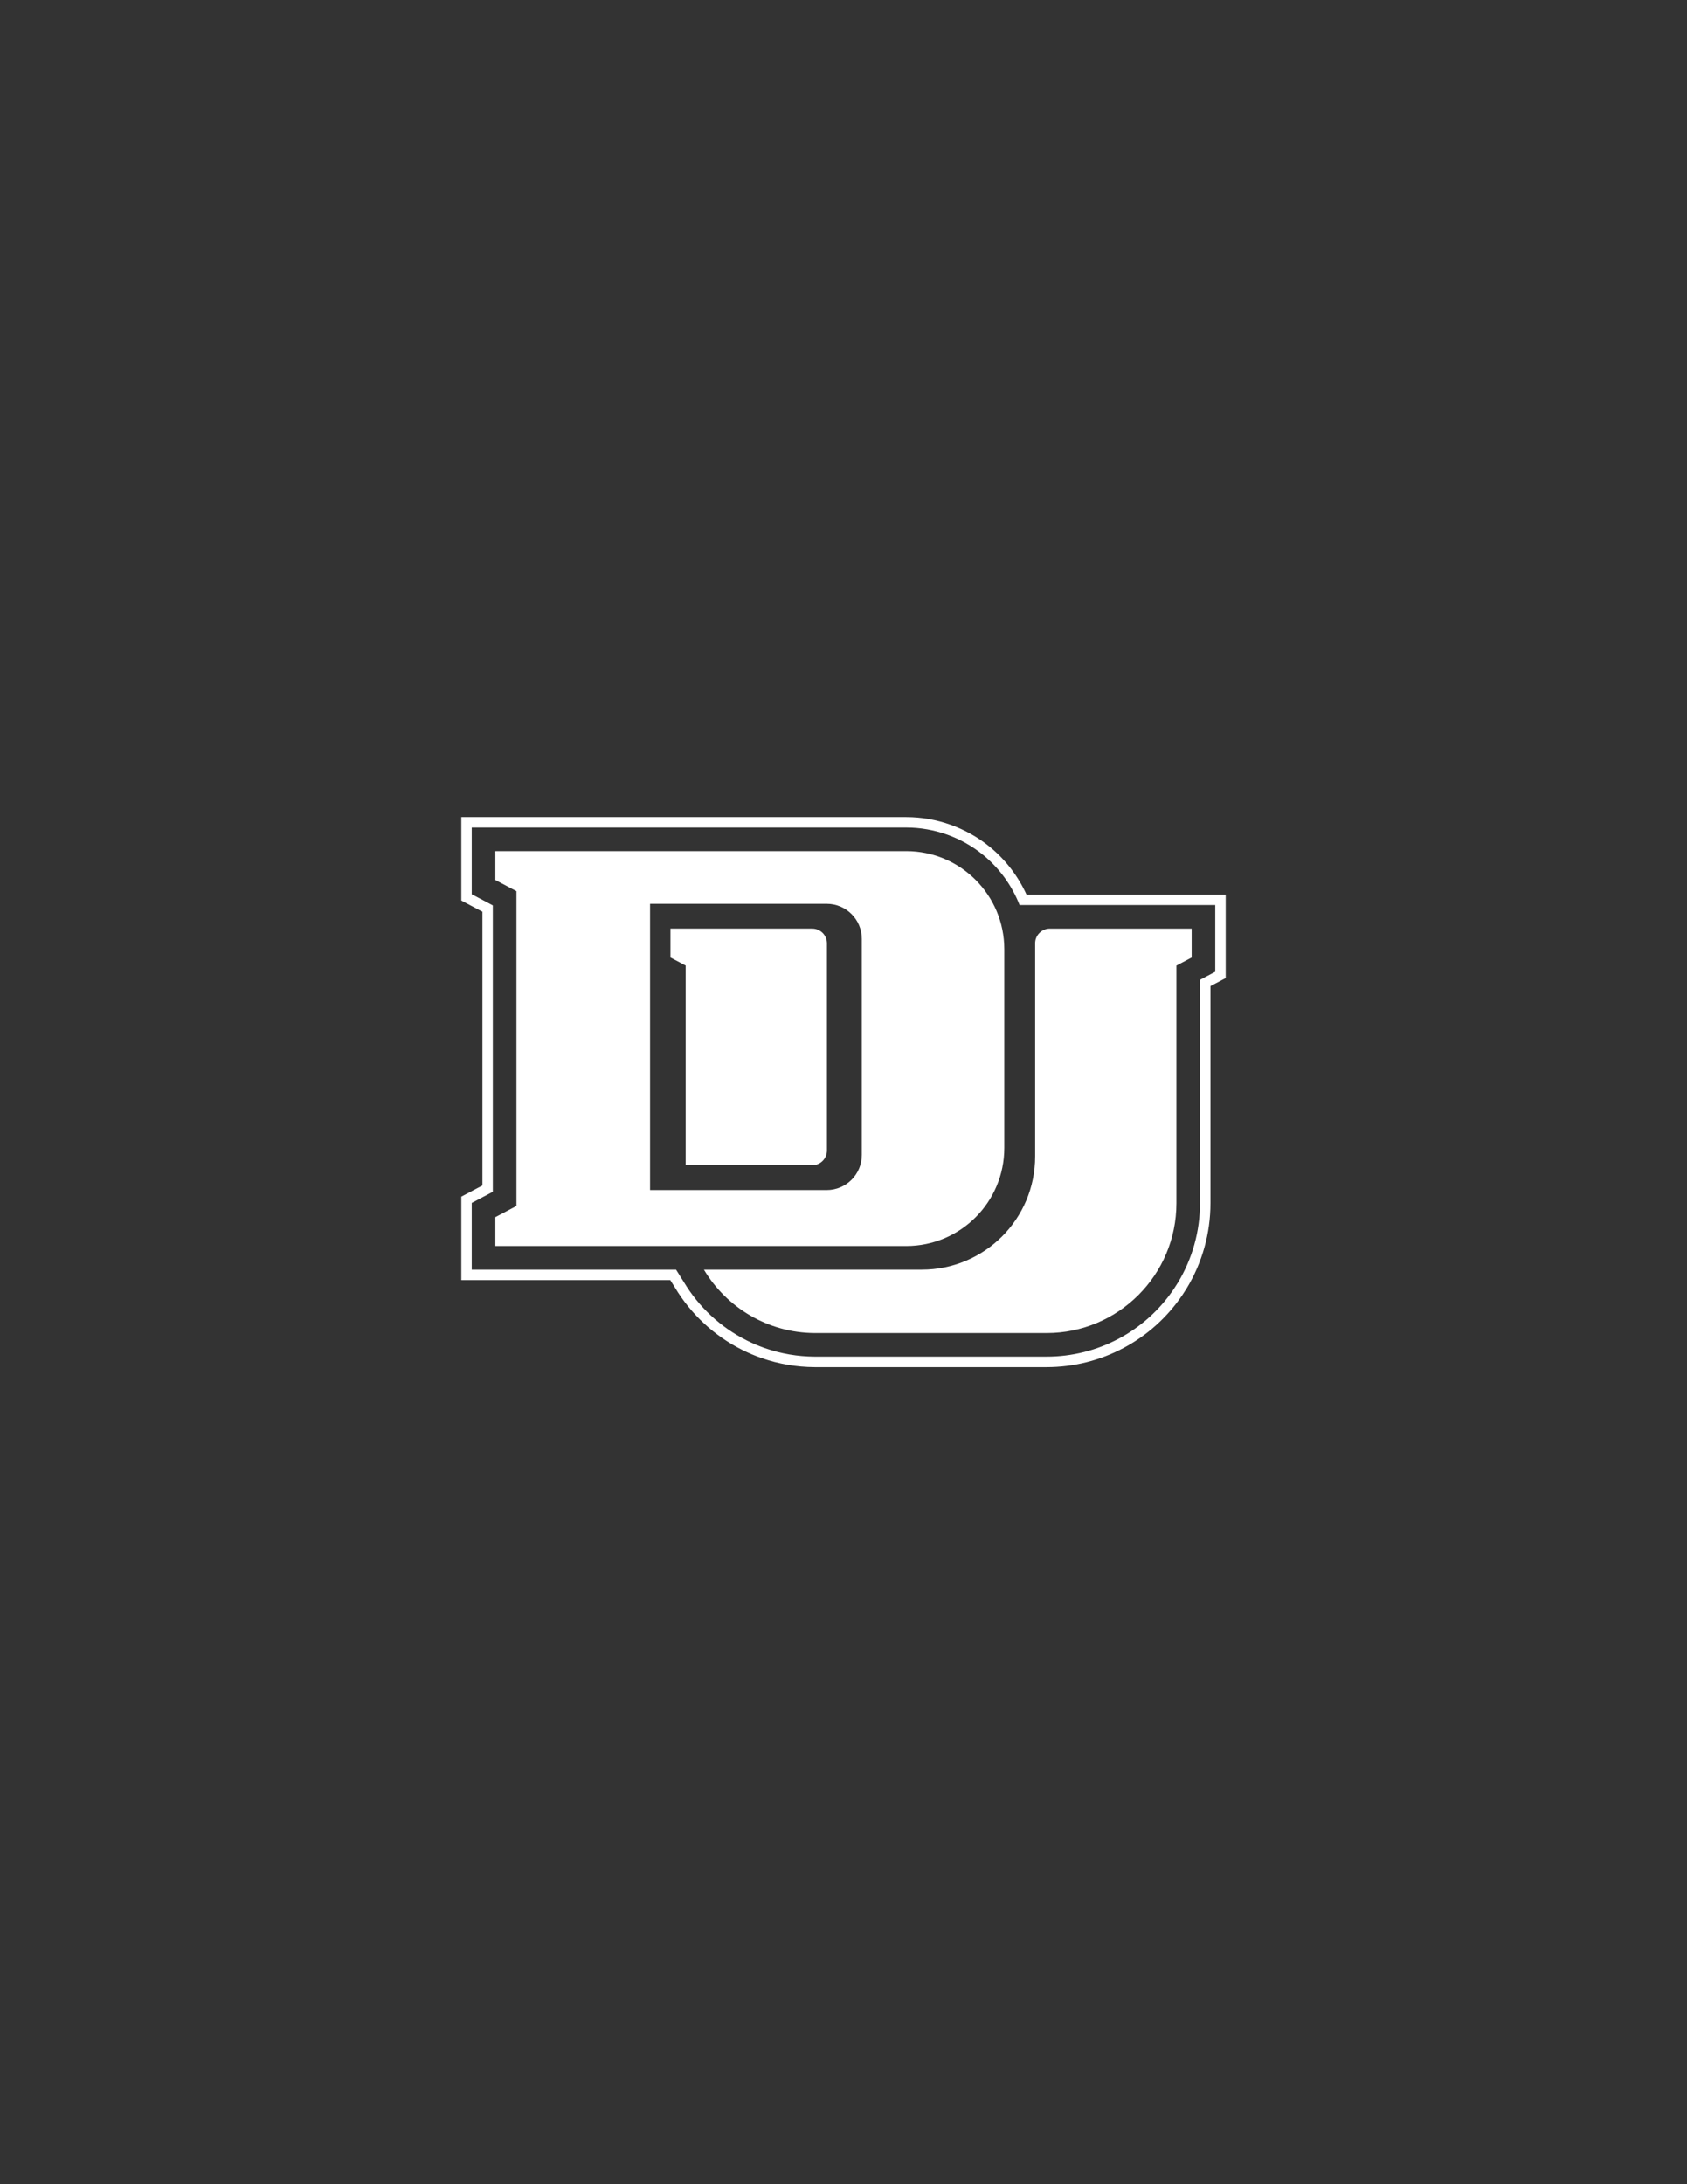 <?xml version="1.0" encoding="utf-8"?>
<!-- Generator: Adobe Illustrator 24.3.0, SVG Export Plug-In . SVG Version: 6.00 Build 0)  -->
<svg version="1.1" id="Layer_1" xmlns="http://www.w3.org/2000/svg" xmlns:xlink="http://www.w3.org/1999/xlink" x="0px" y="0px"
	 viewBox="0 0 612 792" style="enable-background:new 0 0 612 792;" xml:space="preserve">
<rect x="0" y="0" width="612" height="792" fill="#333333" stroke="none"/>
<style type="text/css">
	.st0{fill:#FFFFFF;}
</style>
<g>
	<path class="st0" d="M372.39,324.38c-3.03-6.65-7.57-12.6-13.29-17.28c-8.52-6.98-19.29-10.82-30.33-10.82H167.35v30.26l7.65,4.05
		v99.27l-7.65,4.05v30.26h75.81c0.83,1.32,1.47,2.34,1.68,2.68c5.84,9.73,14.27,17.54,24.4,22.62c2.27,1.14,4.64,2.14,7.03,2.97
		c6.19,2.15,12.67,3.26,19.27,3.29l0.03,0h0.03h84.1c19.77,0,38.18-9.79,49.26-26.19c0.53-0.79,1.05-1.6,1.55-2.41
		c5.63-9.27,8.61-19.93,8.61-30.82l0-78.74l5.53-2.92v-30.26H372.39z M440.86,352.36l-5.53,2.92l0,81.02
		c0,10.2-2.79,20.17-8.06,28.85c-0.46,0.76-0.95,1.52-1.45,2.26c-10.37,15.35-27.61,24.52-46.12,24.52l-84.14,0
		c-6.18-0.03-12.25-1.06-18.04-3.08c-2.24-0.78-4.46-1.72-6.58-2.78c-9.5-4.76-17.41-12.09-22.87-21.21
		c-0.26-0.42-1.45-2.31-2.82-4.48h-74.12v-24.19l7.65-4.05V328.3l-7.65-4.05v-24.19h157.63c10.16,0,20.08,3.54,27.93,9.97
		c5.89,4.82,10.43,11.11,13.18,18.13h70.99V352.36z"/>
	<g>
		<path class="st0" d="M294.67,336.72h-51.45v10.47l5.52,2.92v72.4h45.92c2.94,0,5.33-2.38,5.33-5.33v-75.14
			C300,339.11,297.61,336.72,294.67,336.72"/>
		<path class="st0" d="M380.85,336.72c-2.94,0-5.33,2.39-5.33,5.33v77.29c0,22.7-18.4,41.04-41.1,41.04h-79.06
			c8.18,13.71,23.13,22.92,40.24,22.99h84.1c25.99,0,47.07-21.07,47.07-47.07v-86.18l5.53-2.92v-10.47H380.85z"/>
		<path class="st0" d="M328.77,308.62H179.7v10.47l7.65,4.05v114.15l-7.65,4.05v10.47h149.07c19.64,0,35.56-15.92,35.56-35.56
			v-72.06C364.33,324.54,348.41,308.62,328.77,308.62 M312.64,418.8c0,7.03-5.7,12.72-12.72,12.72h-64.1v-103.8h64.1
			c7.03,0,12.72,5.7,12.72,12.72V418.8z"/>
	</g>
</g>
</svg>
